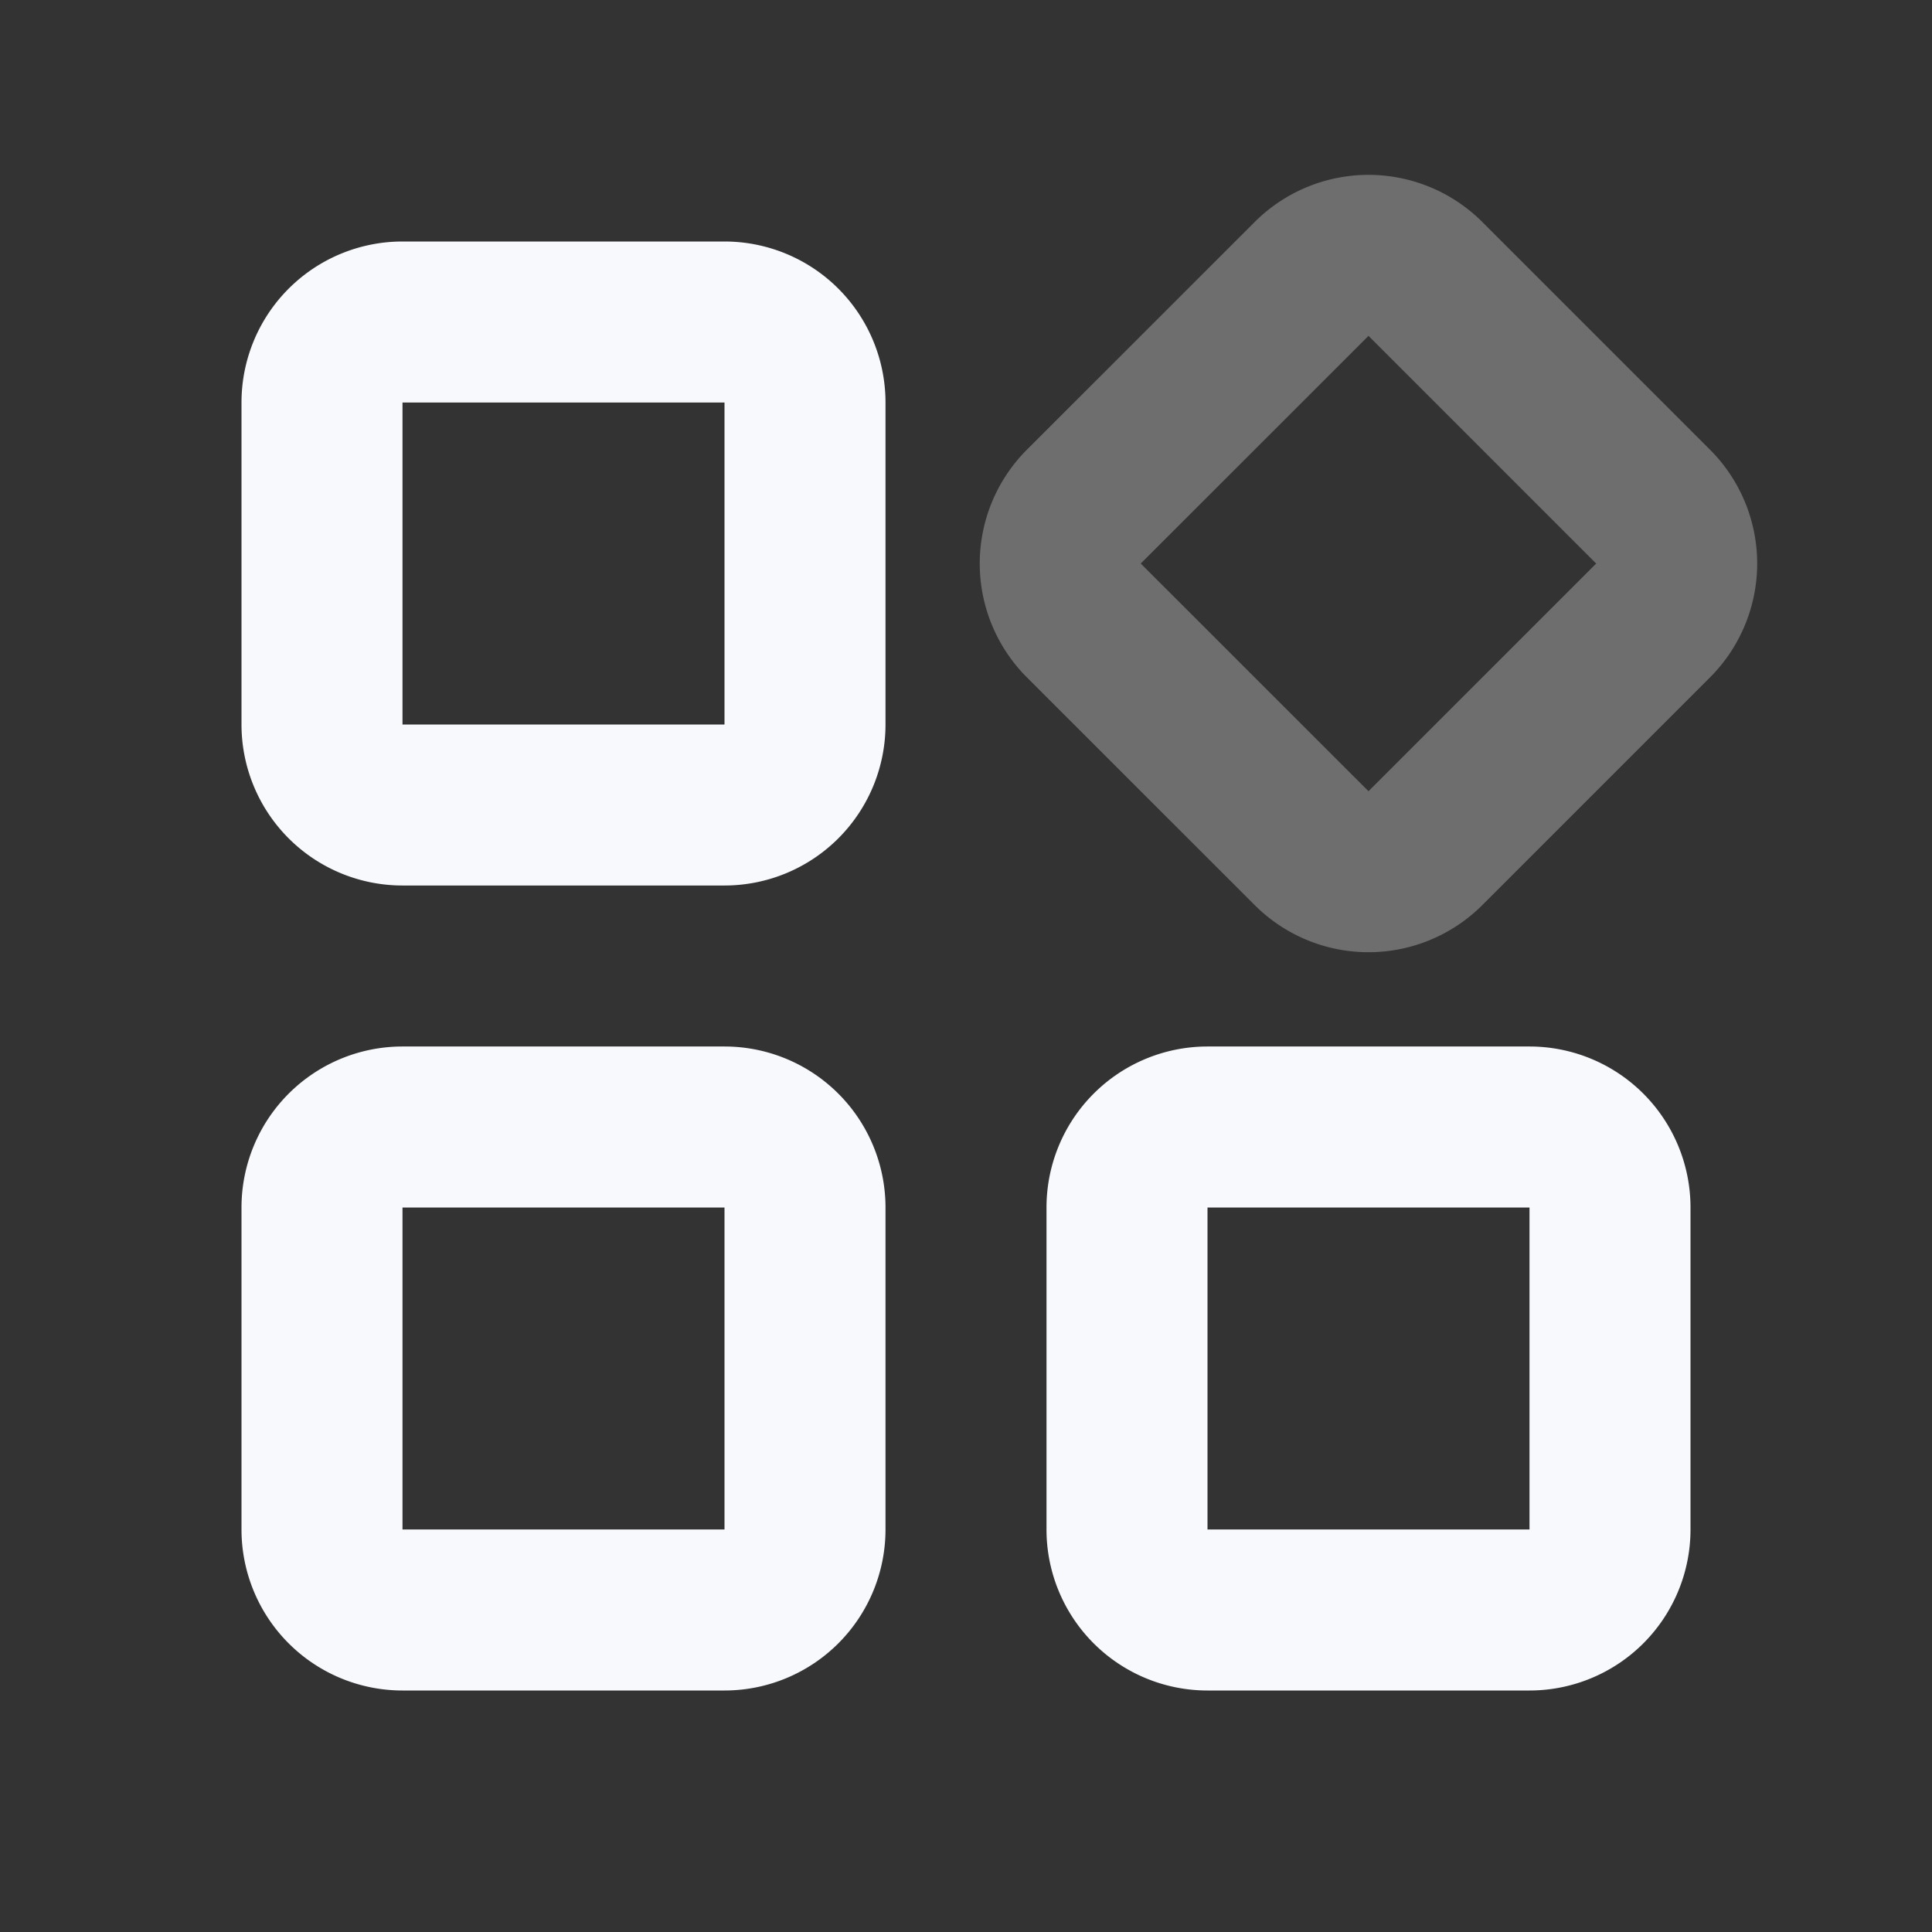 <svg xmlns="http://www.w3.org/2000/svg" width="24" height="24" fill="none"><rect width="100%" height="100%" fill="#333333" stroke="none"/><path stroke="#F7F9FC" stroke-width="2" d="M17.707 3.465a1 1 0 0 0-1.414 0l-2.829 2.828a1 1 0 0 0 0 1.415l2.829 2.828a1 1 0 0 0 1.414 0l2.828-2.828a1 1 0 0 0 0-1.415z" opacity=".3"/><path stroke="#F7F9FC" stroke-width="2" d="M10 5a1 1 0 0 0-1-1H5a1 1 0 0 0-1 1v4a1 1 0 0 0 1 1h4a1 1 0 0 0 1-1zM20 15a1 1 0 0 0-1-1h-4a1 1 0 0 0-1 1v4a1 1 0 0 0 1 1h4a1 1 0 0 0 1-1zM10 15a1 1 0 0 0-1-1H5a1 1 0 0 0-1 1v4a1 1 0 0 0 1 1h4a1 1 0 0 0 1-1z"/></svg>